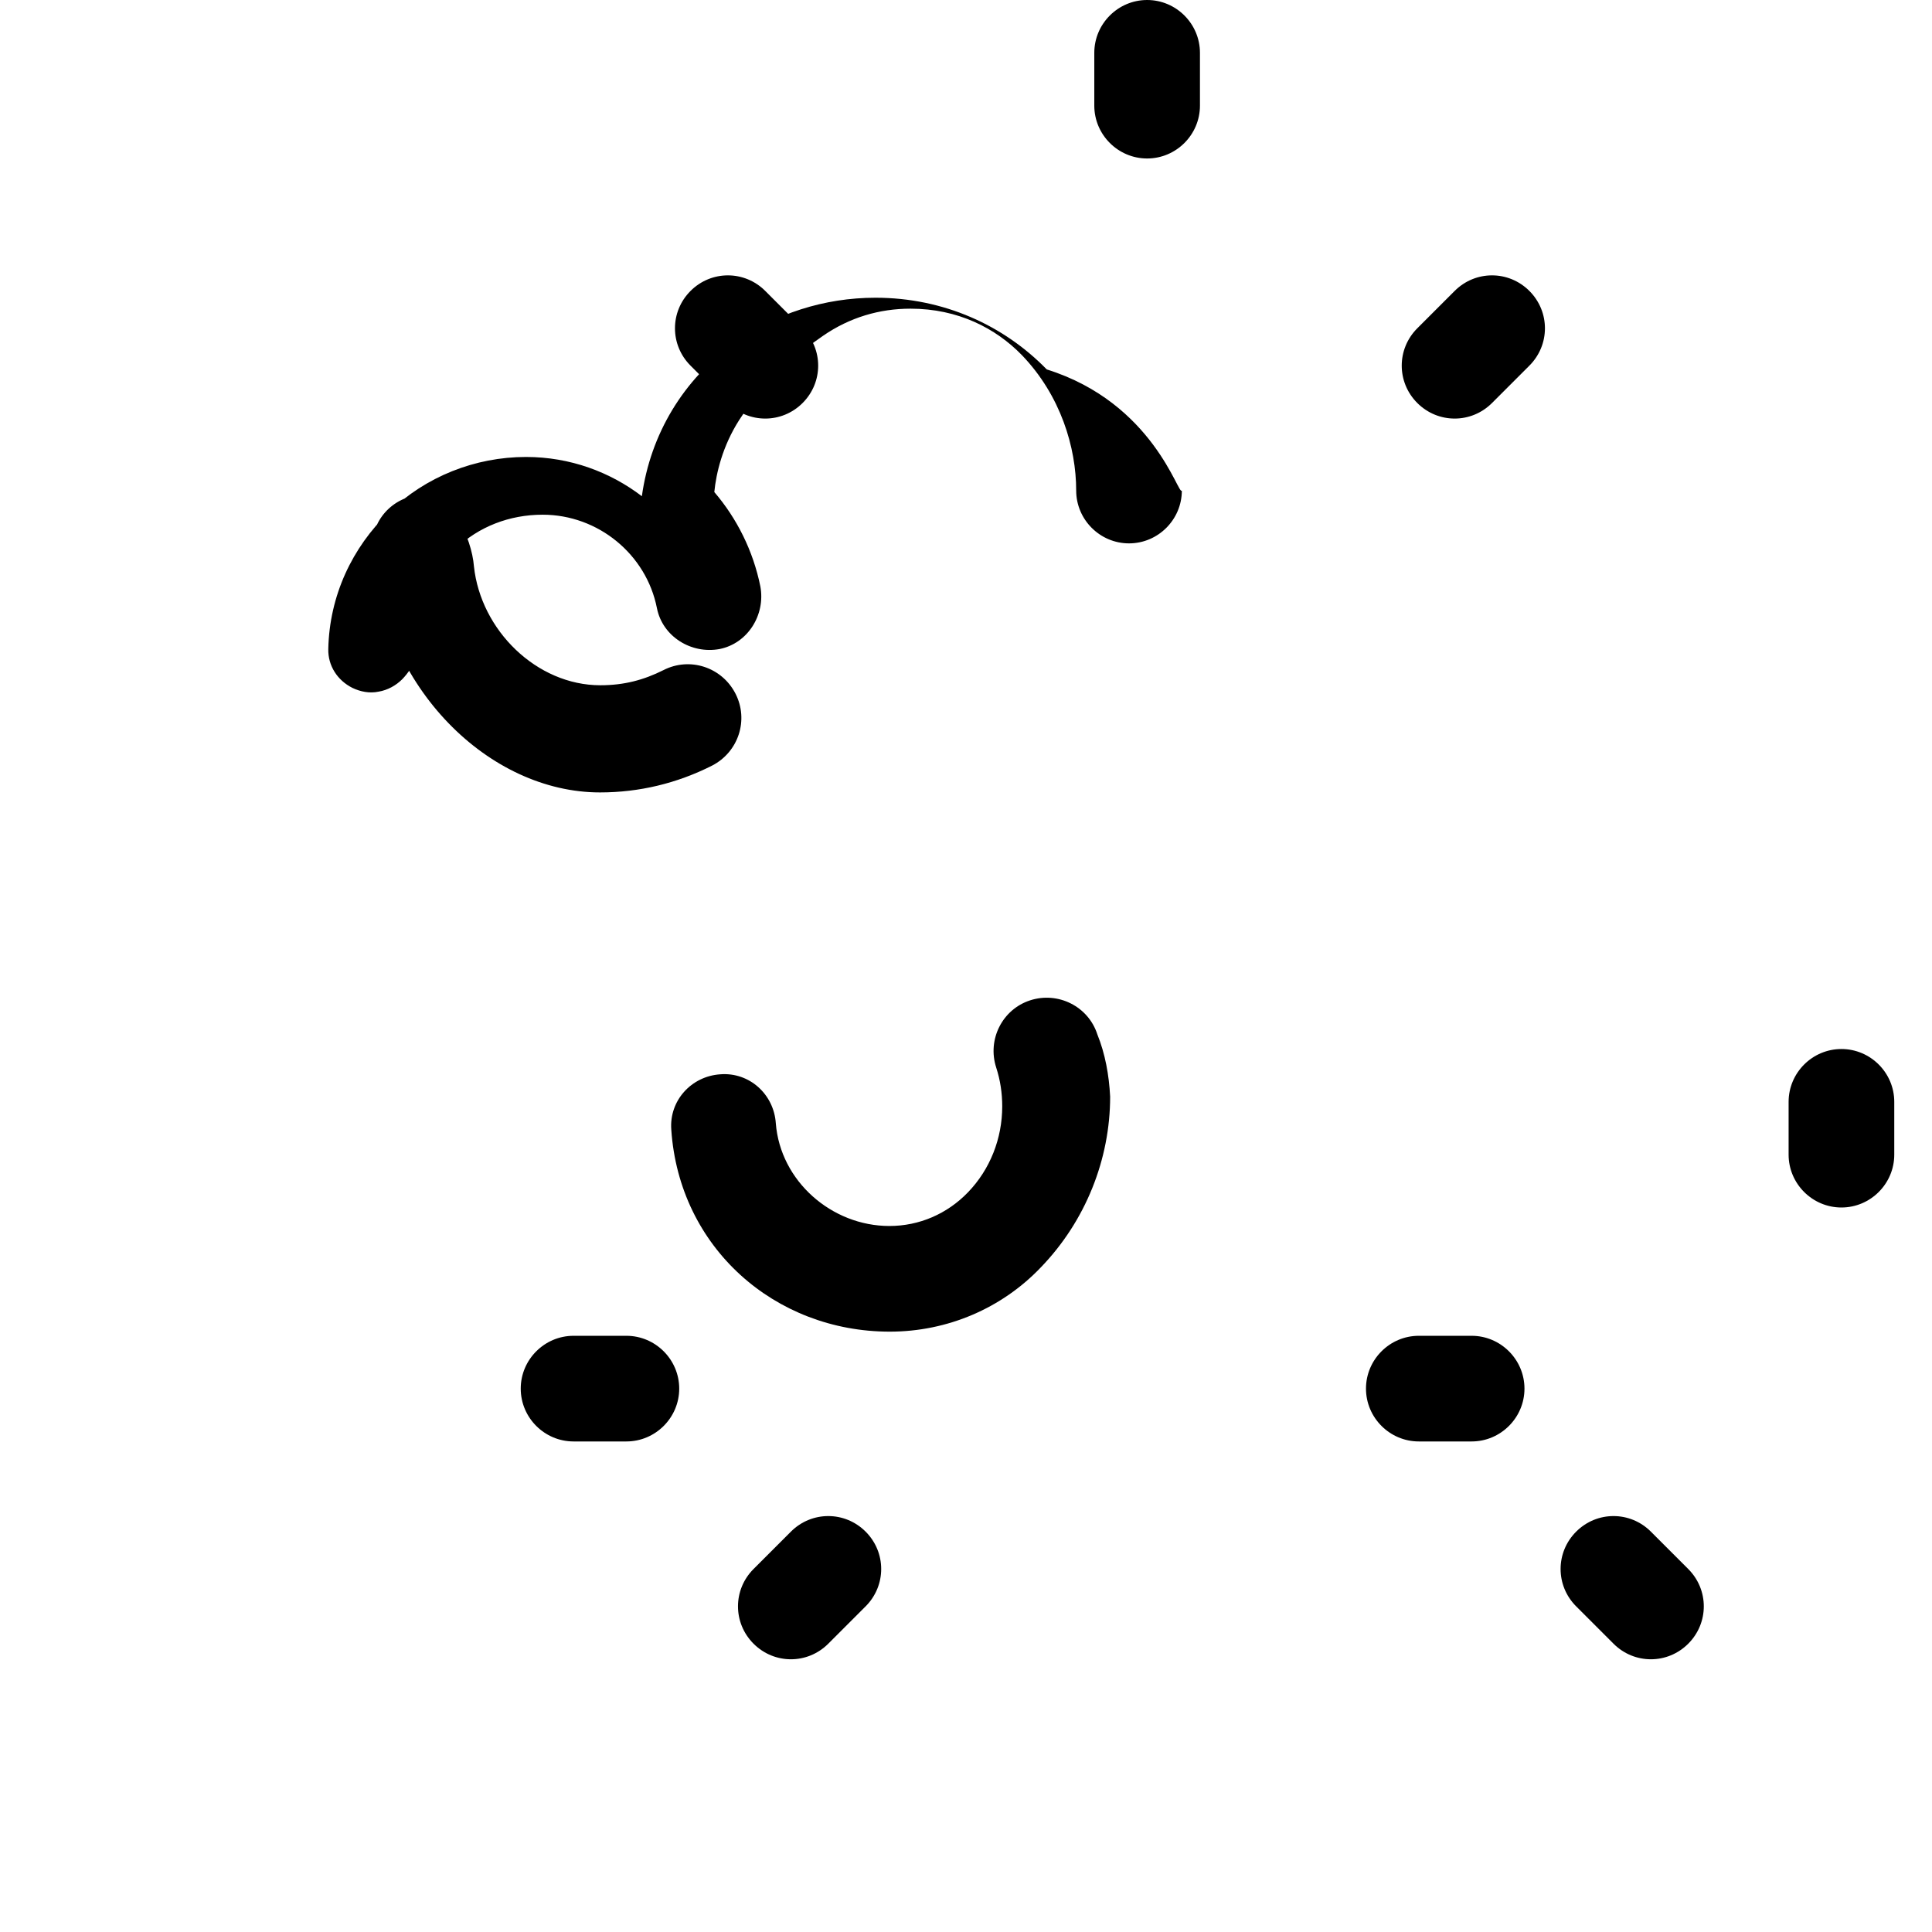 <svg xmlns="http://www.w3.org/2000/svg" viewBox="0 0 512 512" fill="currentColor">
  <path d="M277.4 97.9c-11.3-11.6-27.2-19-45.4-19c-13.5 0-26.7 4.2-37.4 12c-13.5 9.7-22.2 24.1-24.5 40.6c-8.4-6.4-19-10.4-30.7-10.4c-13.5 0-26.6 5.2-36.3 14.6c-9.8 9.4-15.8 22.2-16.1 36.3c-.1 4.4 2.4 8.3 6.4 10.3c2.1 1 4.5 1.5 6.9 1c2.4-.4 4.6-1.6 6.3-3.3c3.2-3.3 4.9-7.7 4.8-12.3c.2-8.8 3.5-16.6 9.4-22.3c6-5.8 14.2-9 23-9c14.7 0 27.5 10.5 30.3 24.8c1.5 7.5 9.1 12.2 16.6 10.8c7.5-1.5 12.2-9.1 10.8-16.6c-1.9-9.4-6.2-18-12.2-25c.5-5.1 2.2-12.2 6.6-19.1c3.1-4.8 9.7-13.7 22.2-22.3c7.1-4.9 15-7.2 23.2-7.2c12.6 0 22.6 5.2 29.5 12.3c10.3 10.7 14.4 24.5 14.4 35.9c0 7.7 6.3 14 14 14s14-6.3 14-14C312.3 131.6 305.8 106.8 277.4 97.9zM290.8 274.1c-2.4-7.4-10.4-11.4-17.8-9c-7.4 2.4-11.4 10.4-9 17.8c1.1 3.4 1.6 6.8 1.6 10.3c0 8.5-3.2 16.7-9.1 22.8c-5.5 5.7-12.9 8.9-20.8 8.9c-15.3 0-28.9-11.9-30.1-27.2c-.5-7.7-7-13.6-14.7-13c-7.7 .5-13.6 7-13 14.7c2.1 31.2 27.4 53.5 57.9 53.5c15.3 0 29.7-6.2 40-17c11.9-12.3 18.4-28.7 18.4-45.3C293.9 284.9 292.9 279.3 290.8 274.1zM111.7 131.1c-7.7 .5-13.6 7-13 14.7C101.3 182.4 129.7 210 159 210c10.4 0 20.4-2.4 29.7-7.1c7-3.6 9.8-12.1 6.2-19.1c-3.6-7-12.1-9.8-19.1-6.2c-5.2 2.6-10.4 4-16.7 4c-16.9 0-31.7-14.6-33.5-31.5C125 142.4 119.4 130.5 111.7 131.1zM304 0c-7.7 0-14 6.3-14 14v14c0 7.7 6.3 14 14 14s14-6.3 14-14V14c0-7.7-6.3-14-14-14zM395.4 106.8l9.9-9.9c5.5-5.5 5.5-14.3 0-19.8s-14.3-5.5-19.8 0l-9.9 9.9c-5.5 5.5-5.5 14.3 0 19.8s14.3 5.5 19.8 0zM212.7 106.8c5.5-5.5 5.5-14.3 0-19.8l-9.9-9.9c-5.5-5.5-14.3-5.5-19.8 0s-5.5 14.3 0 19.8l9.9 9.9c5.5 5.5 14.3 5.5 19.8 0zM488 278c-7.7 0-14 6.3-14 14l0 14c0 7.7 6.3 14 14 14s14-6.3 14-14l0-14c0-7.7-6.3-14-14-14zM437.5 405.9c-5.5-5.5-14.3-5.5-19.8 0s-5.5 14.3 0 19.8l9.9 9.9c5.5 5.5 14.3 5.5 19.8 0s5.5-14.3 0-19.8l-9.9-9.9zM404 368c0-7.7-6.3-14-14-14H376c-7.7 0-14 6.3-14 14s6.3 14 14 14h14c7.7 0 14-6.3 14-14zM209.6 405.9l-9.9 9.9c-5.5 5.5-5.5 14.3 0 19.8s14.3 5.5 19.8 0l9.9-9.9c5.5-5.5 5.5-14.3 0-19.8s-14.3-5.5-19.8 0zM138 368c0 7.7 6.3 14 14 14l14 0c7.7 0 14-6.3 14-14s-6.3-14-14-14l-14 0c-7.7 0-14 6.3-14 14z"/>
</svg>